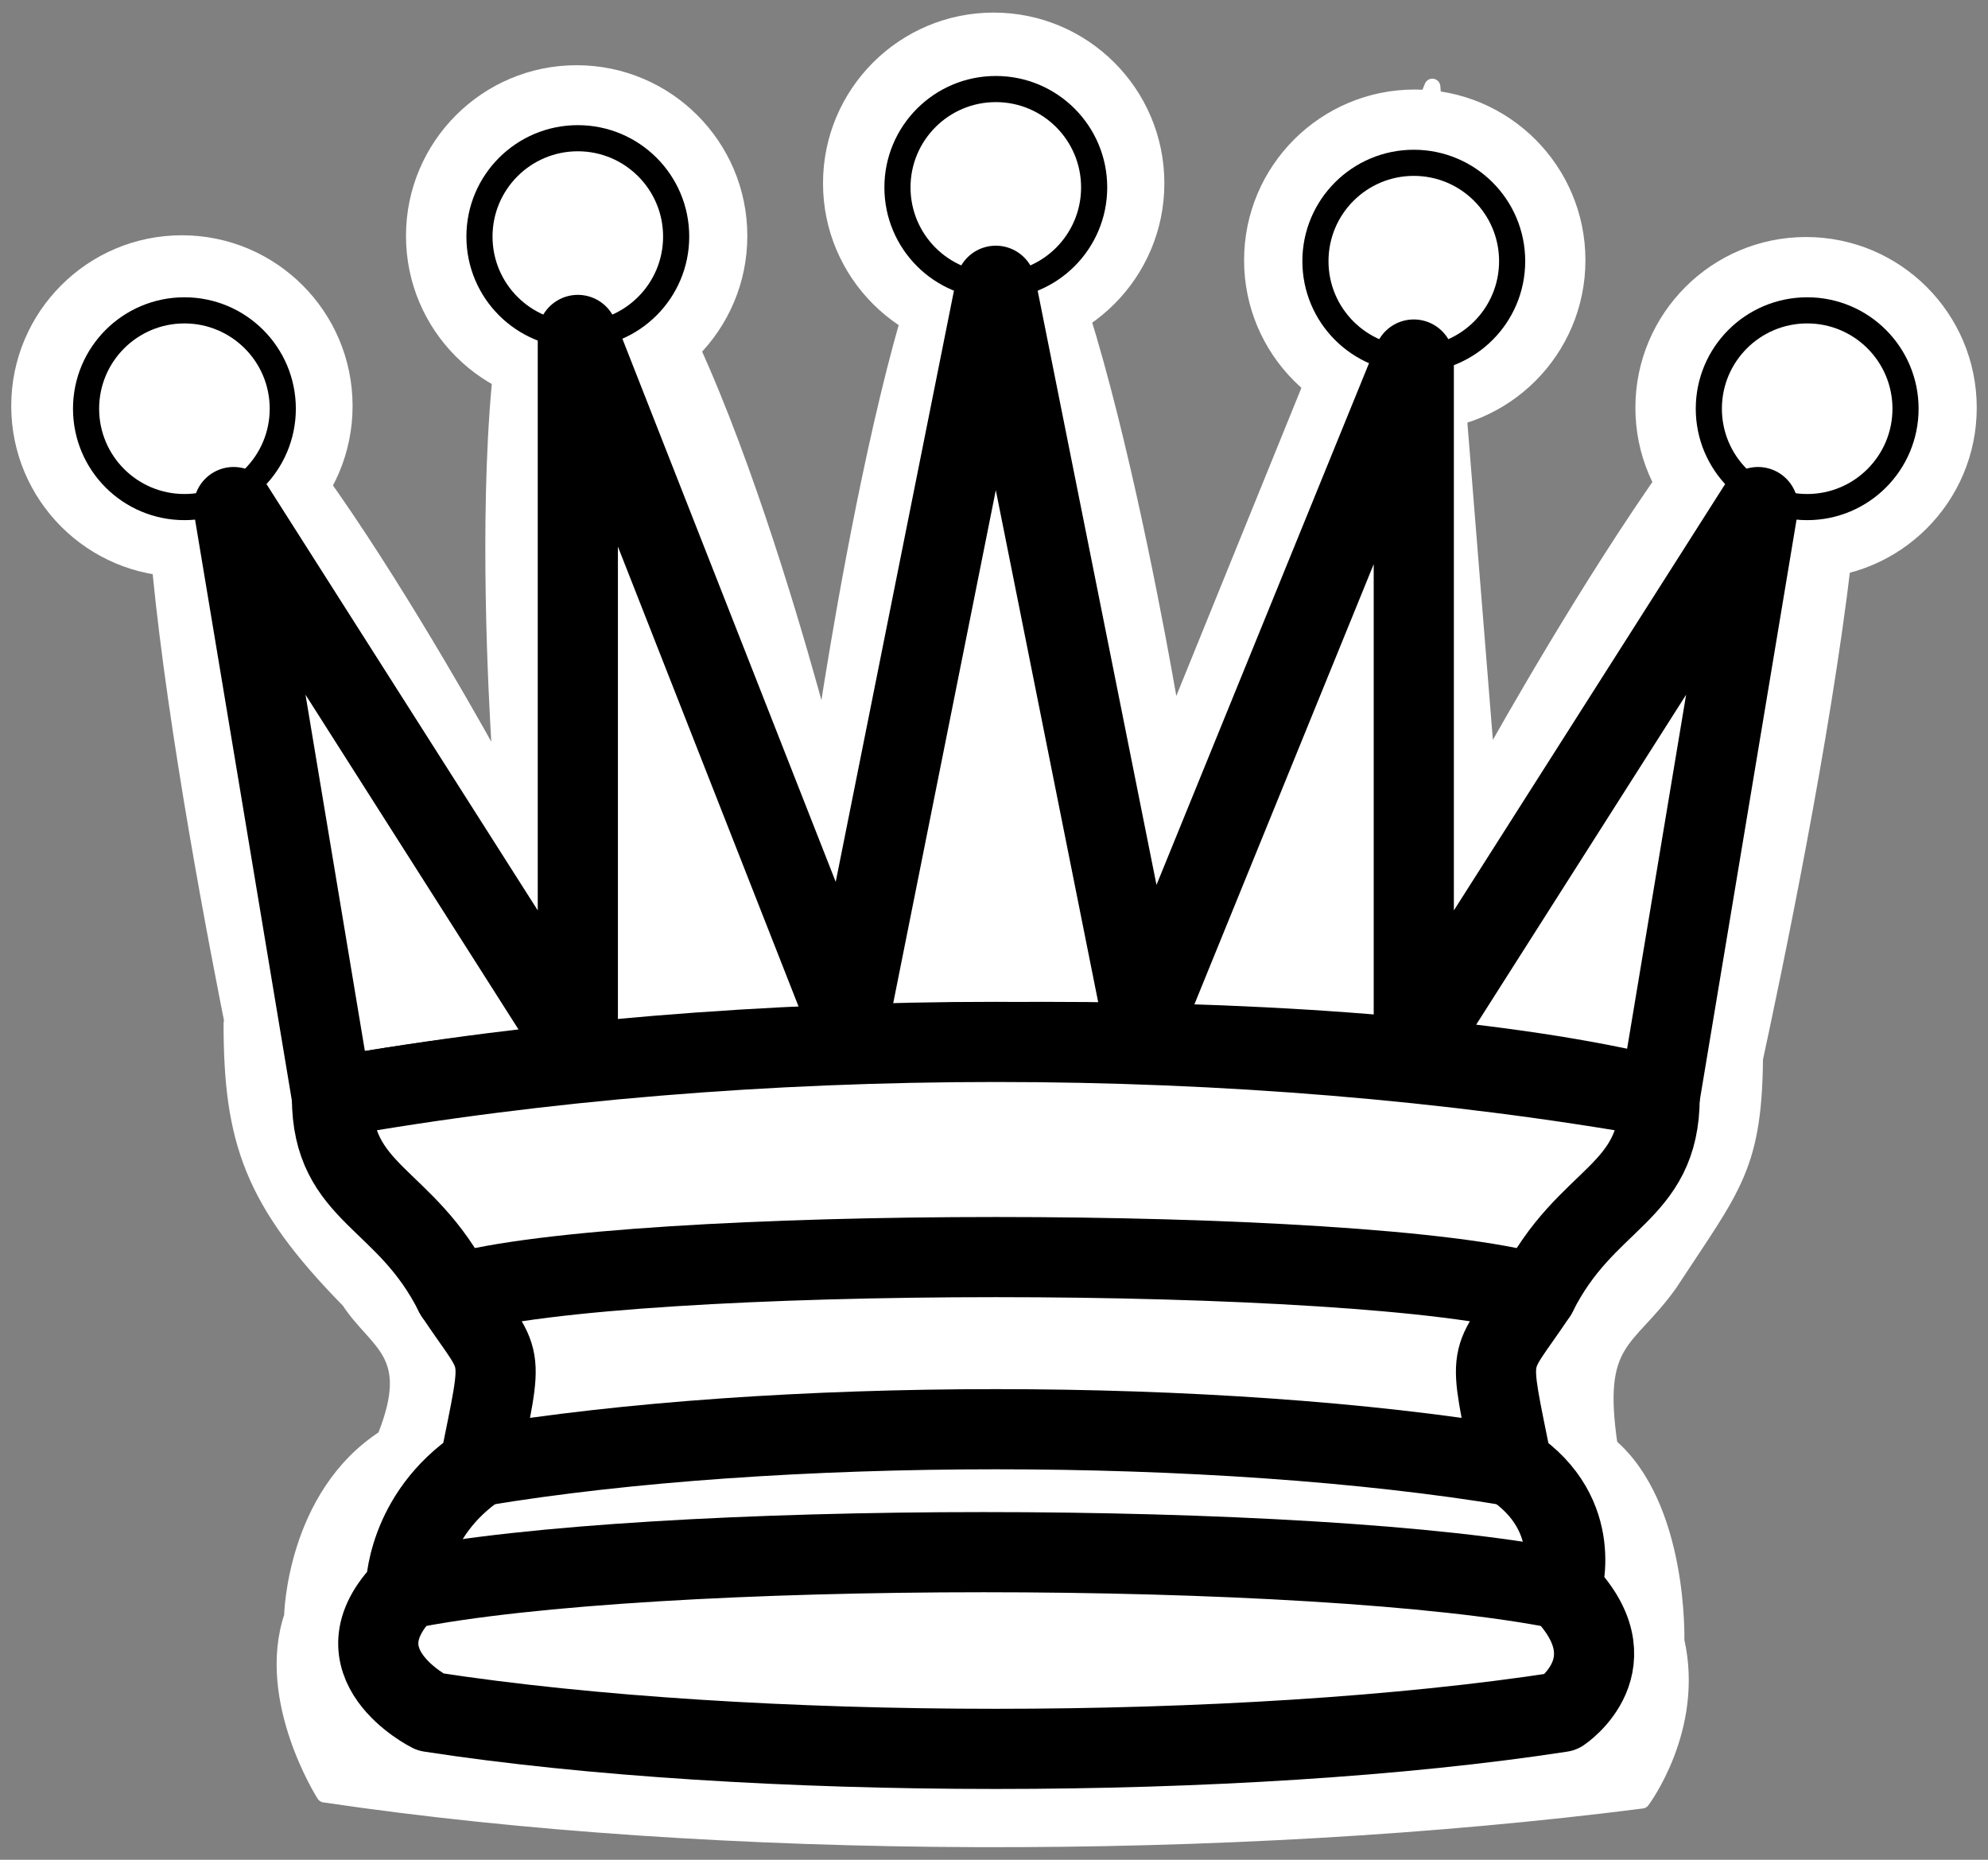 <?xml version="1.0" encoding="UTF-8"?>
<svg width="124px" height="116px" viewBox="0 0 124 116" version="1.1" xmlns="http://www.w3.org/2000/svg" xmlns:xlink="http://www.w3.org/1999/xlink">
    <rect x="0" y="0" width="124" height="116" fill="#808080" stroke="none"/>
    <!-- Generator: Sketch 53.2 (72643) - https://sketchapp.com -->
    <title>g80246</title>
    <desc>Created with Sketch.</desc>
    <g id="Page-1" stroke="none" stroke-width="1" fill="none" fill-rule="evenodd" stroke-linejoin="round">
        <g id="chessGame" transform="translate(-613, -17)">
            <g id="g80246" transform="translate(613.663, 17.023)">
                <path d="M14.919,68.994 C44.197,63.827 87.001,65.973 107.668,71.14 C107.668,71.14 117.947,26.605 114.052,20.771 C110.156,14.937 92.087,47.805 92.087,47.805 L88.678,5.385 L72.511,45.198 C72.511,45.198 66.744,9.845 61.293,10.066 C55.843,10.287 50.707,46.082 50.707,46.082 C50.707,46.082 42.086,12.292 35.046,12.628 C27.879,12.964 30.626,48.436 30.626,48.436 C30.626,48.436 13.851,17.399 9.924,22.538 C5.997,27.677 14.919,68.994 14.919,68.994 L14.919,68.994 Z" id="path80248" stroke="#FFFFFF" fill="#FFFFFF" fill-rule="nonzero"></path>
                <path d="M13.782,63.813 C13.782,71.108 15.059,74.941 21.112,81.099 C22.871,83.792 25.494,84.323 23.352,89.654 C17.683,93.301 17.557,100.793 17.557,100.793 C15.802,106.011 19.573,111.903 19.573,111.903 C44.137,115.55 76.052,115.563 101.751,112.282 C101.751,112.282 105.147,107.78 103.897,102.308 C103.897,102.308 104.145,93.933 99.74,90.159 C98.734,83.439 100.824,83.748 103.467,80.044 C107.499,73.886 108.805,72.749 108.805,65.454 C76.681,59.983 45.905,58.341 13.782,63.813 L13.782,63.813 Z" id="path80250" stroke="#FFFFFF" fill="#FFFFFF" fill-rule="nonzero"></path>
                <path d="M122.54,25.408 C122.54,31.235 117.816,35.959 111.989,35.959 C106.162,35.959 101.438,31.235 101.438,25.408 C101.438,19.58 106.162,14.856 111.989,14.856 C117.816,14.856 122.54,19.581 122.54,25.408 Z" id="path80252" stroke="#FFFFFF" stroke-width="0.19" fill="#FFFFFF" fill-rule="nonzero" stroke-linecap="round"></path>
                <path d="M21.234,25.299 C21.234,31.127 16.51,35.851 10.683,35.851 C4.857,35.851 0.133,31.127 0.133,25.299 C0.133,19.471 4.857,14.747 10.683,14.747 C16.51,14.747 21.234,19.471 21.234,25.299 Z" id="path80254" stroke="#FFFFFF" stroke-width="0.19" fill="#FFFFFF" fill-rule="nonzero" stroke-linecap="round"></path>
                <path d="M16.975,25.47 C16.975,28.858 14.228,31.605 10.84,31.605 C7.452,31.605 4.705,28.858 4.705,25.47 C4.705,22.081 7.452,19.335 10.84,19.335 C14.228,19.335 16.975,22.081 16.975,25.47 Z" id="path80256" stroke="#000000" stroke-width="1.63" fill="#FFFFFF" fill-rule="nonzero" stroke-linecap="round"></path>
                <path d="M71.868,11.409 C71.868,17.237 67.144,21.961 61.317,21.961 C55.491,21.961 50.767,17.237 50.767,11.409 C50.767,5.581 55.491,0.857 61.317,0.857 C67.144,0.857 71.868,5.582 71.868,11.409 Z" id="path80258" stroke="#FFFFFF" stroke-width="0.19" fill="#FFFFFF" fill-rule="nonzero" stroke-linecap="round"></path>
                <path d="M67.584,11.666 C67.584,15.054 64.838,17.801 61.45,17.801 C58.061,17.801 55.315,15.054 55.315,11.666 C55.315,8.278 58.061,5.531 61.45,5.531 C64.838,5.53 67.584,8.277 67.584,11.666 Z" id="path80260" stroke="#000000" stroke-width="1.63" fill="#FFFFFF" fill-rule="nonzero" stroke-linecap="round"></path>
                <path d="M118.193,25.47 C118.193,28.858 115.447,31.605 112.059,31.605 C108.67,31.605 105.924,28.858 105.924,25.47 C105.924,22.081 108.67,19.335 112.059,19.335 C115.447,19.334 118.193,22.081 118.193,25.47 Z" id="path80262" stroke="#000000" stroke-width="1.63" fill="#FFFFFF" fill-rule="nonzero" stroke-linecap="round"></path>
                <path d="M45.856,14.692 C45.856,20.519 41.132,25.243 35.306,25.243 C29.479,25.243 24.755,20.519 24.755,14.692 C24.755,8.864 29.479,4.14 35.306,4.14 C41.133,4.141 45.856,8.865 45.856,14.692 Z" id="path80264" stroke="#FFFFFF" stroke-width="0.19" fill="#FFFFFF" fill-rule="nonzero" stroke-linecap="round"></path>
                <path d="M41.512,14.733 C41.512,18.122 38.766,20.868 35.378,20.868 C31.989,20.868 29.243,18.121 29.243,14.733 C29.243,11.345 31.989,8.598 35.378,8.598 C38.766,8.598 41.512,11.345 41.512,14.733 Z" id="path80266" stroke="#000000" stroke-width="1.63" fill="#FFFFFF" fill-rule="nonzero" stroke-linecap="round"></path>
                <path d="M98.132,16.208 C98.132,22.035 93.408,26.759 87.582,26.759 C81.755,26.759 77.031,22.035 77.031,16.208 C77.031,10.38 81.755,5.656 87.582,5.656 C93.408,5.656 98.132,10.38 98.132,16.208 Z" id="path80268" stroke="#FFFFFF" stroke-width="0.19" fill="#FFFFFF" fill-rule="nonzero" stroke-linecap="round"></path>
                <path d="M93.656,16.267 C93.656,19.656 90.909,22.402 87.521,22.402 C84.133,22.402 81.386,19.655 81.386,16.267 C81.386,12.879 84.133,10.132 87.521,10.132 C90.909,10.132 93.656,12.878 93.656,16.267 Z" id="path80270" stroke="#000000" stroke-width="1.63" fill="#FFFFFF" fill-rule="nonzero" stroke-linecap="round"></path>
                <path d="M20.042,68.416 C46.114,63.814 84.454,63.814 102.857,68.416 L108.992,31.605 L87.521,65.348 L87.521,22.402 L70.651,63.814 L61.45,17.801 L52.248,63.814 L35.379,20.868 L35.379,65.347 L13.908,31.604 L20.042,68.416 L20.042,68.416 Z" id="path80272" stroke="#000000" stroke-width="5" fill="#FFFFFF" fill-rule="nonzero"></path>
                <path d="M20.042,68.416 C20.042,74.551 24.644,74.551 27.71,80.686 C30.777,85.288 30.777,83.753 29.244,91.422 C24.643,94.489 24.643,99.091 24.643,99.091 C20.041,103.693 26.176,106.76 26.176,106.76 C46.114,109.827 76.785,109.827 96.722,106.76 C96.722,106.76 101.324,103.693 96.722,99.091 C96.722,99.091 98.256,94.489 93.656,91.422 C92.122,83.753 92.122,85.287 95.189,80.686 C98.256,74.551 102.857,74.551 102.857,68.416 C76.786,63.814 46.114,63.814 20.042,68.416 L20.042,68.416 Z" id="path80274" stroke="#000000" stroke-width="5" fill="#FFFFFF" fill-rule="nonzero"></path>
                <path d="M27.71,80.686 C38.445,77.619 84.454,77.619 95.189,80.686" id="path80276" stroke="#000000" stroke-width="5" stroke-linecap="round"></path>
                <path d="M29.244,91.422 C47.647,88.355 75.253,88.355 93.656,91.422" id="path80278" stroke="#000000" stroke-width="5" stroke-linecap="round"></path>
                <path d="M24.643,99.091 C39.979,96.024 81.386,96.024 96.722,99.091" id="path80280" stroke="#000000" stroke-width="5" stroke-linecap="round"></path>
            </g>
        </g>
    </g>
</svg>